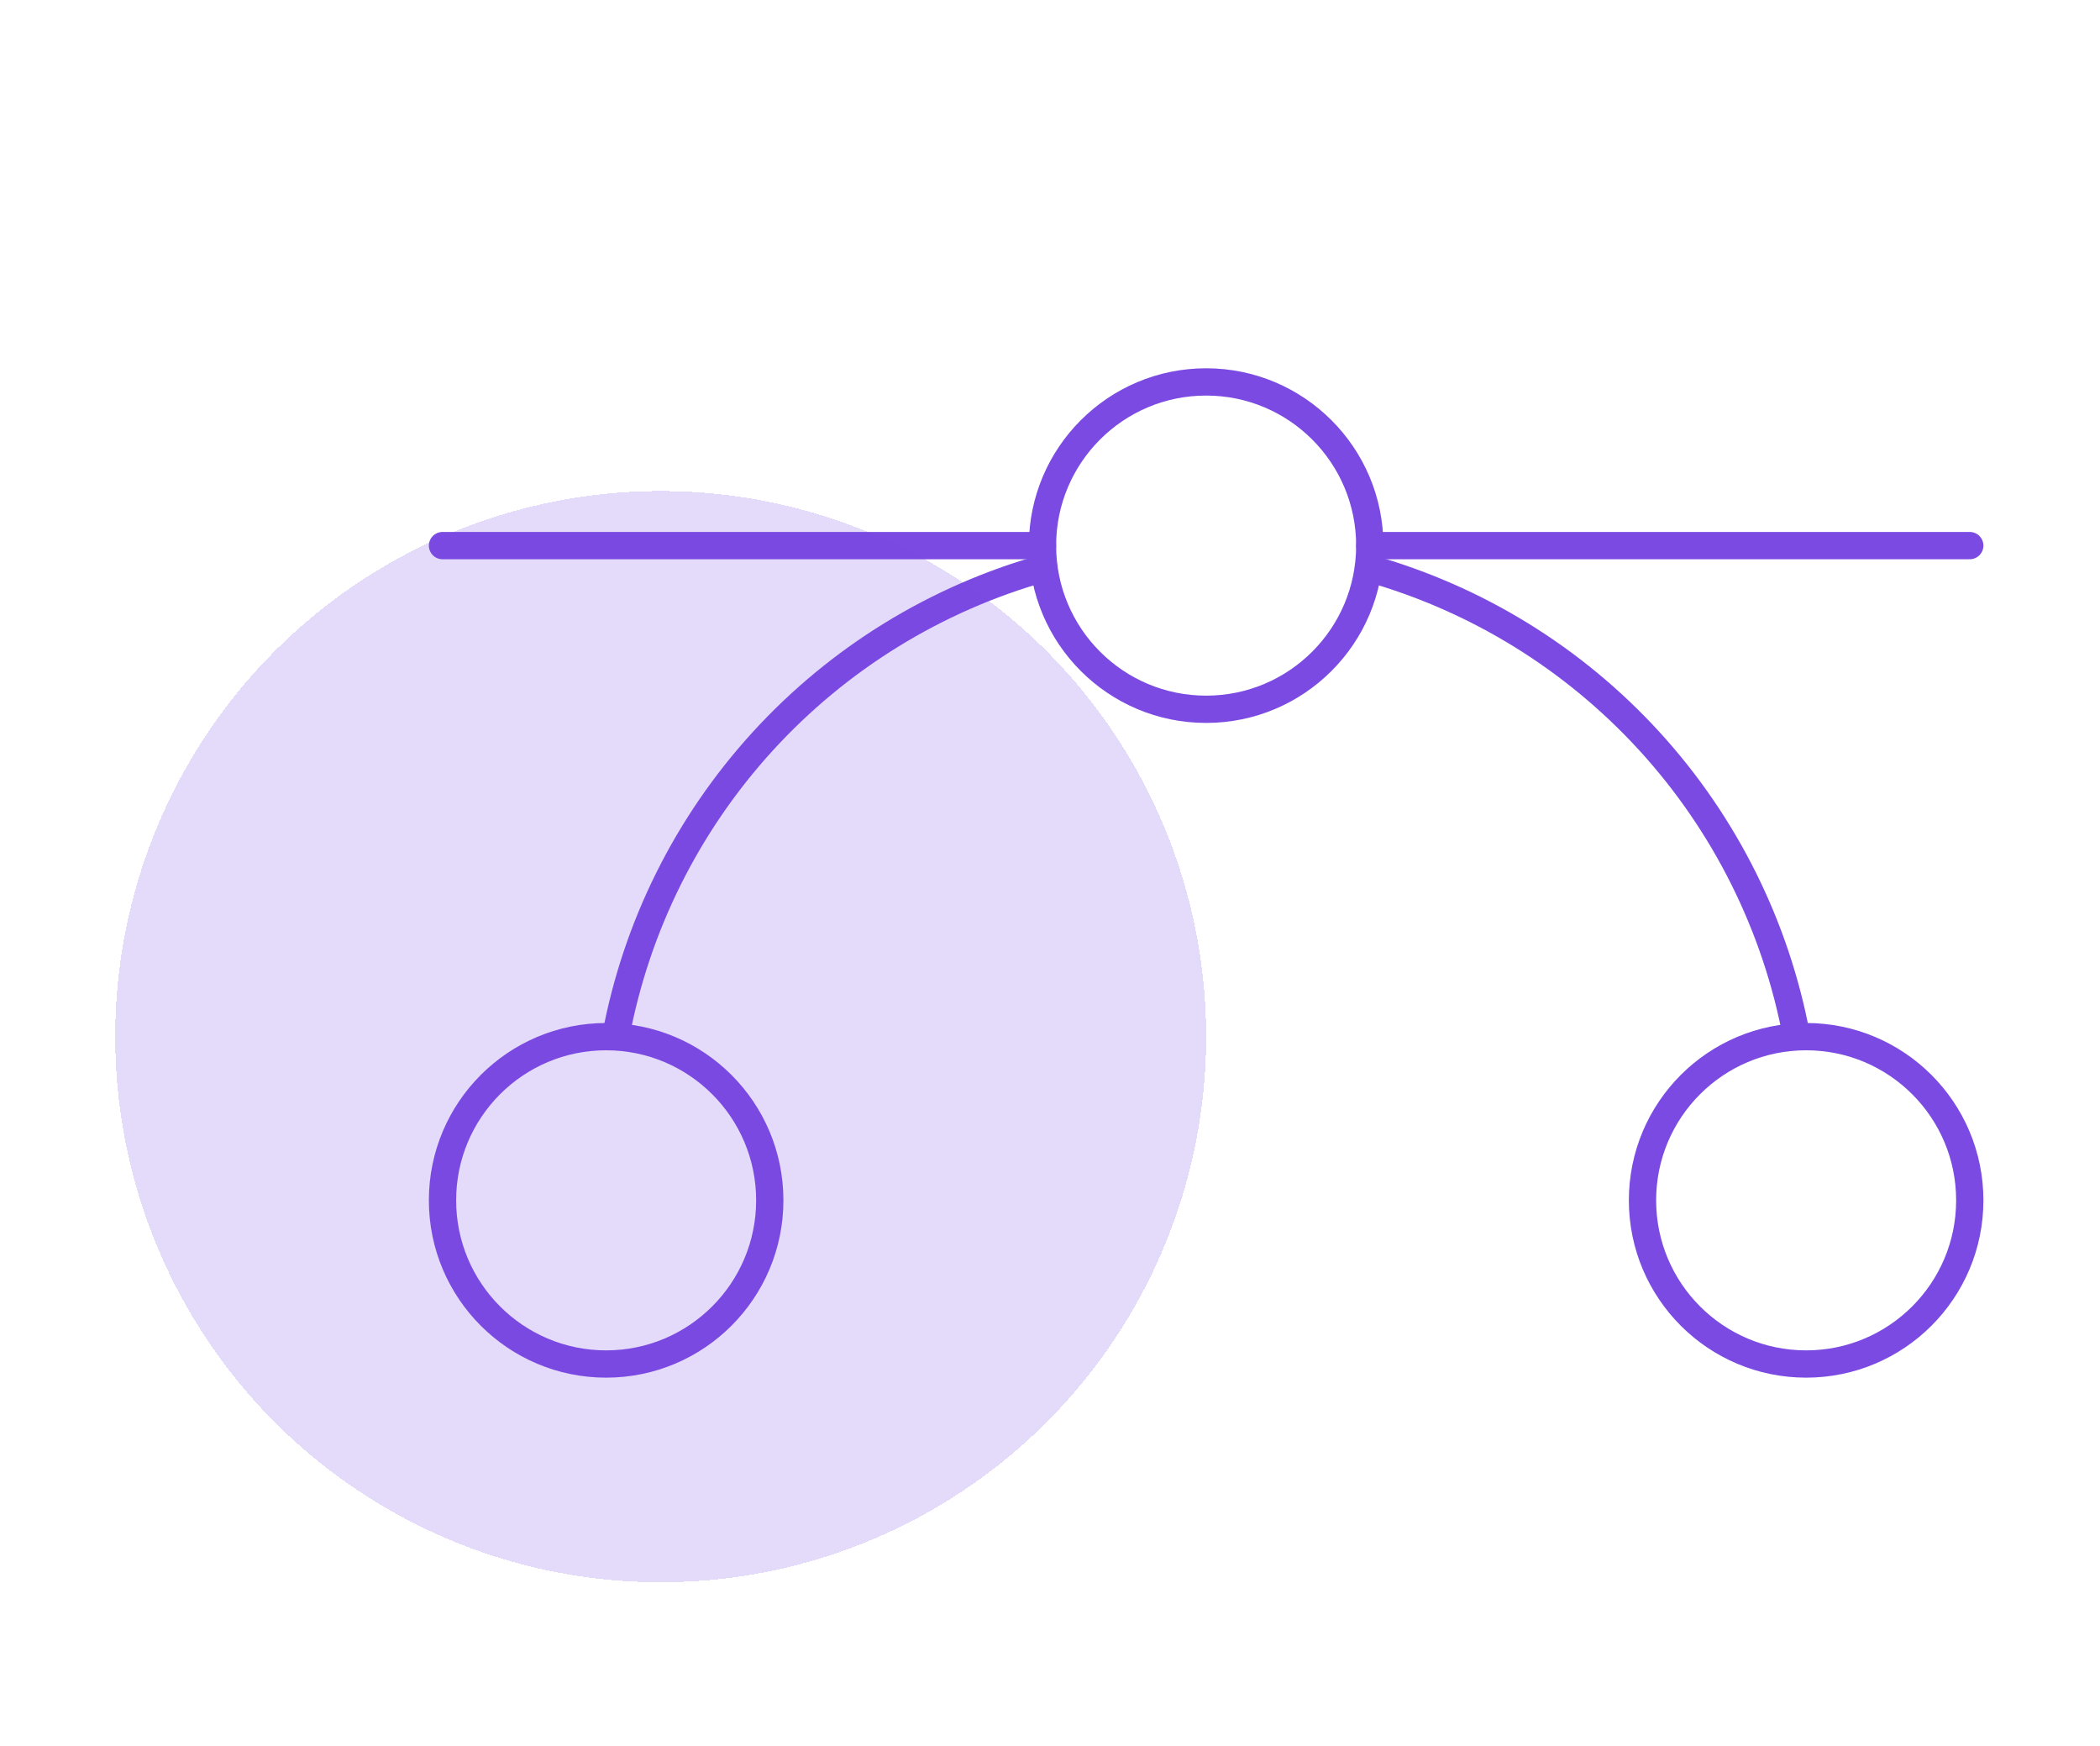 <svg width="77" height="64" viewBox="0 0 77 64" fill="none" xmlns="http://www.w3.org/2000/svg">
<path d="M16.225 20H38.225" stroke="#7B4AE2" stroke-linecap="round" stroke-linejoin="round"/>
<path d="M50.225 20H72.225" stroke="#7B4AE2" stroke-linecap="round" stroke-linejoin="round"/>
<path d="M44.225 26C47.538 26 50.225 23.314 50.225 20C50.225 16.686 47.538 14 44.225 14C40.911 14 38.225 16.686 38.225 20C38.225 23.314 40.911 26 44.225 26Z" stroke="#7B4AE2" stroke-linecap="round" stroke-linejoin="round"/>
<path d="M22.225 50C25.538 50 28.225 47.314 28.225 44C28.225 40.686 25.538 38 22.225 38C18.911 38 16.225 40.686 16.225 44C16.225 47.314 18.911 50 22.225 50Z" stroke="#7B4AE2" stroke-linecap="round" stroke-linejoin="round"/>
<path d="M66.225 50C69.538 50 72.225 47.314 72.225 44C72.225 40.686 69.538 38 66.225 38C62.911 38 60.225 40.686 60.225 44C60.225 47.314 62.911 50 66.225 50Z" stroke="#7B4AE2" stroke-linecap="round" stroke-linejoin="round"/>
<path d="M50.175 20.825C54.134 21.936 57.703 24.134 60.478 27.17C63.253 30.205 65.122 33.957 65.875 38" stroke="#7B4AE2" stroke-linecap="round" stroke-linejoin="round"/>
<path d="M22.575 38C23.327 33.957 25.197 30.205 27.971 27.17C30.746 24.134 34.315 21.936 38.275 20.825" stroke="#7B4AE2" stroke-linecap="round" stroke-linejoin="round"/>
<g filter="url(#filter0_d_2334_306)">
<circle cx="24.225" cy="34" r="20" fill="#7B4AE2" fill-opacity="0.2" shape-rendering="crispEdges"/>
</g>
<defs>
<filter id="filter0_d_2334_306" x="0.225" y="14" width="48" height="48" filterUnits="userSpaceOnUse" color-interpolation-filters="sRGB">
<feFlood flood-opacity="0" result="BackgroundImageFix"/>
<feColorMatrix in="SourceAlpha" type="matrix" values="0 0 0 0 0 0 0 0 0 0 0 0 0 0 0 0 0 0 127 0" result="hardAlpha"/>
<feOffset dy="4"/>
<feGaussianBlur stdDeviation="2"/>
<feComposite in2="hardAlpha" operator="out"/>
<feColorMatrix type="matrix" values="0 0 0 0 0 0 0 0 0 0 0 0 0 0 0 0 0 0 0.25 0"/>
<feBlend mode="normal" in2="BackgroundImageFix" result="effect1_dropShadow_2334_306"/>
<feBlend mode="normal" in="SourceGraphic" in2="effect1_dropShadow_2334_306" result="shape"/>
</filter>
</defs>
</svg>

